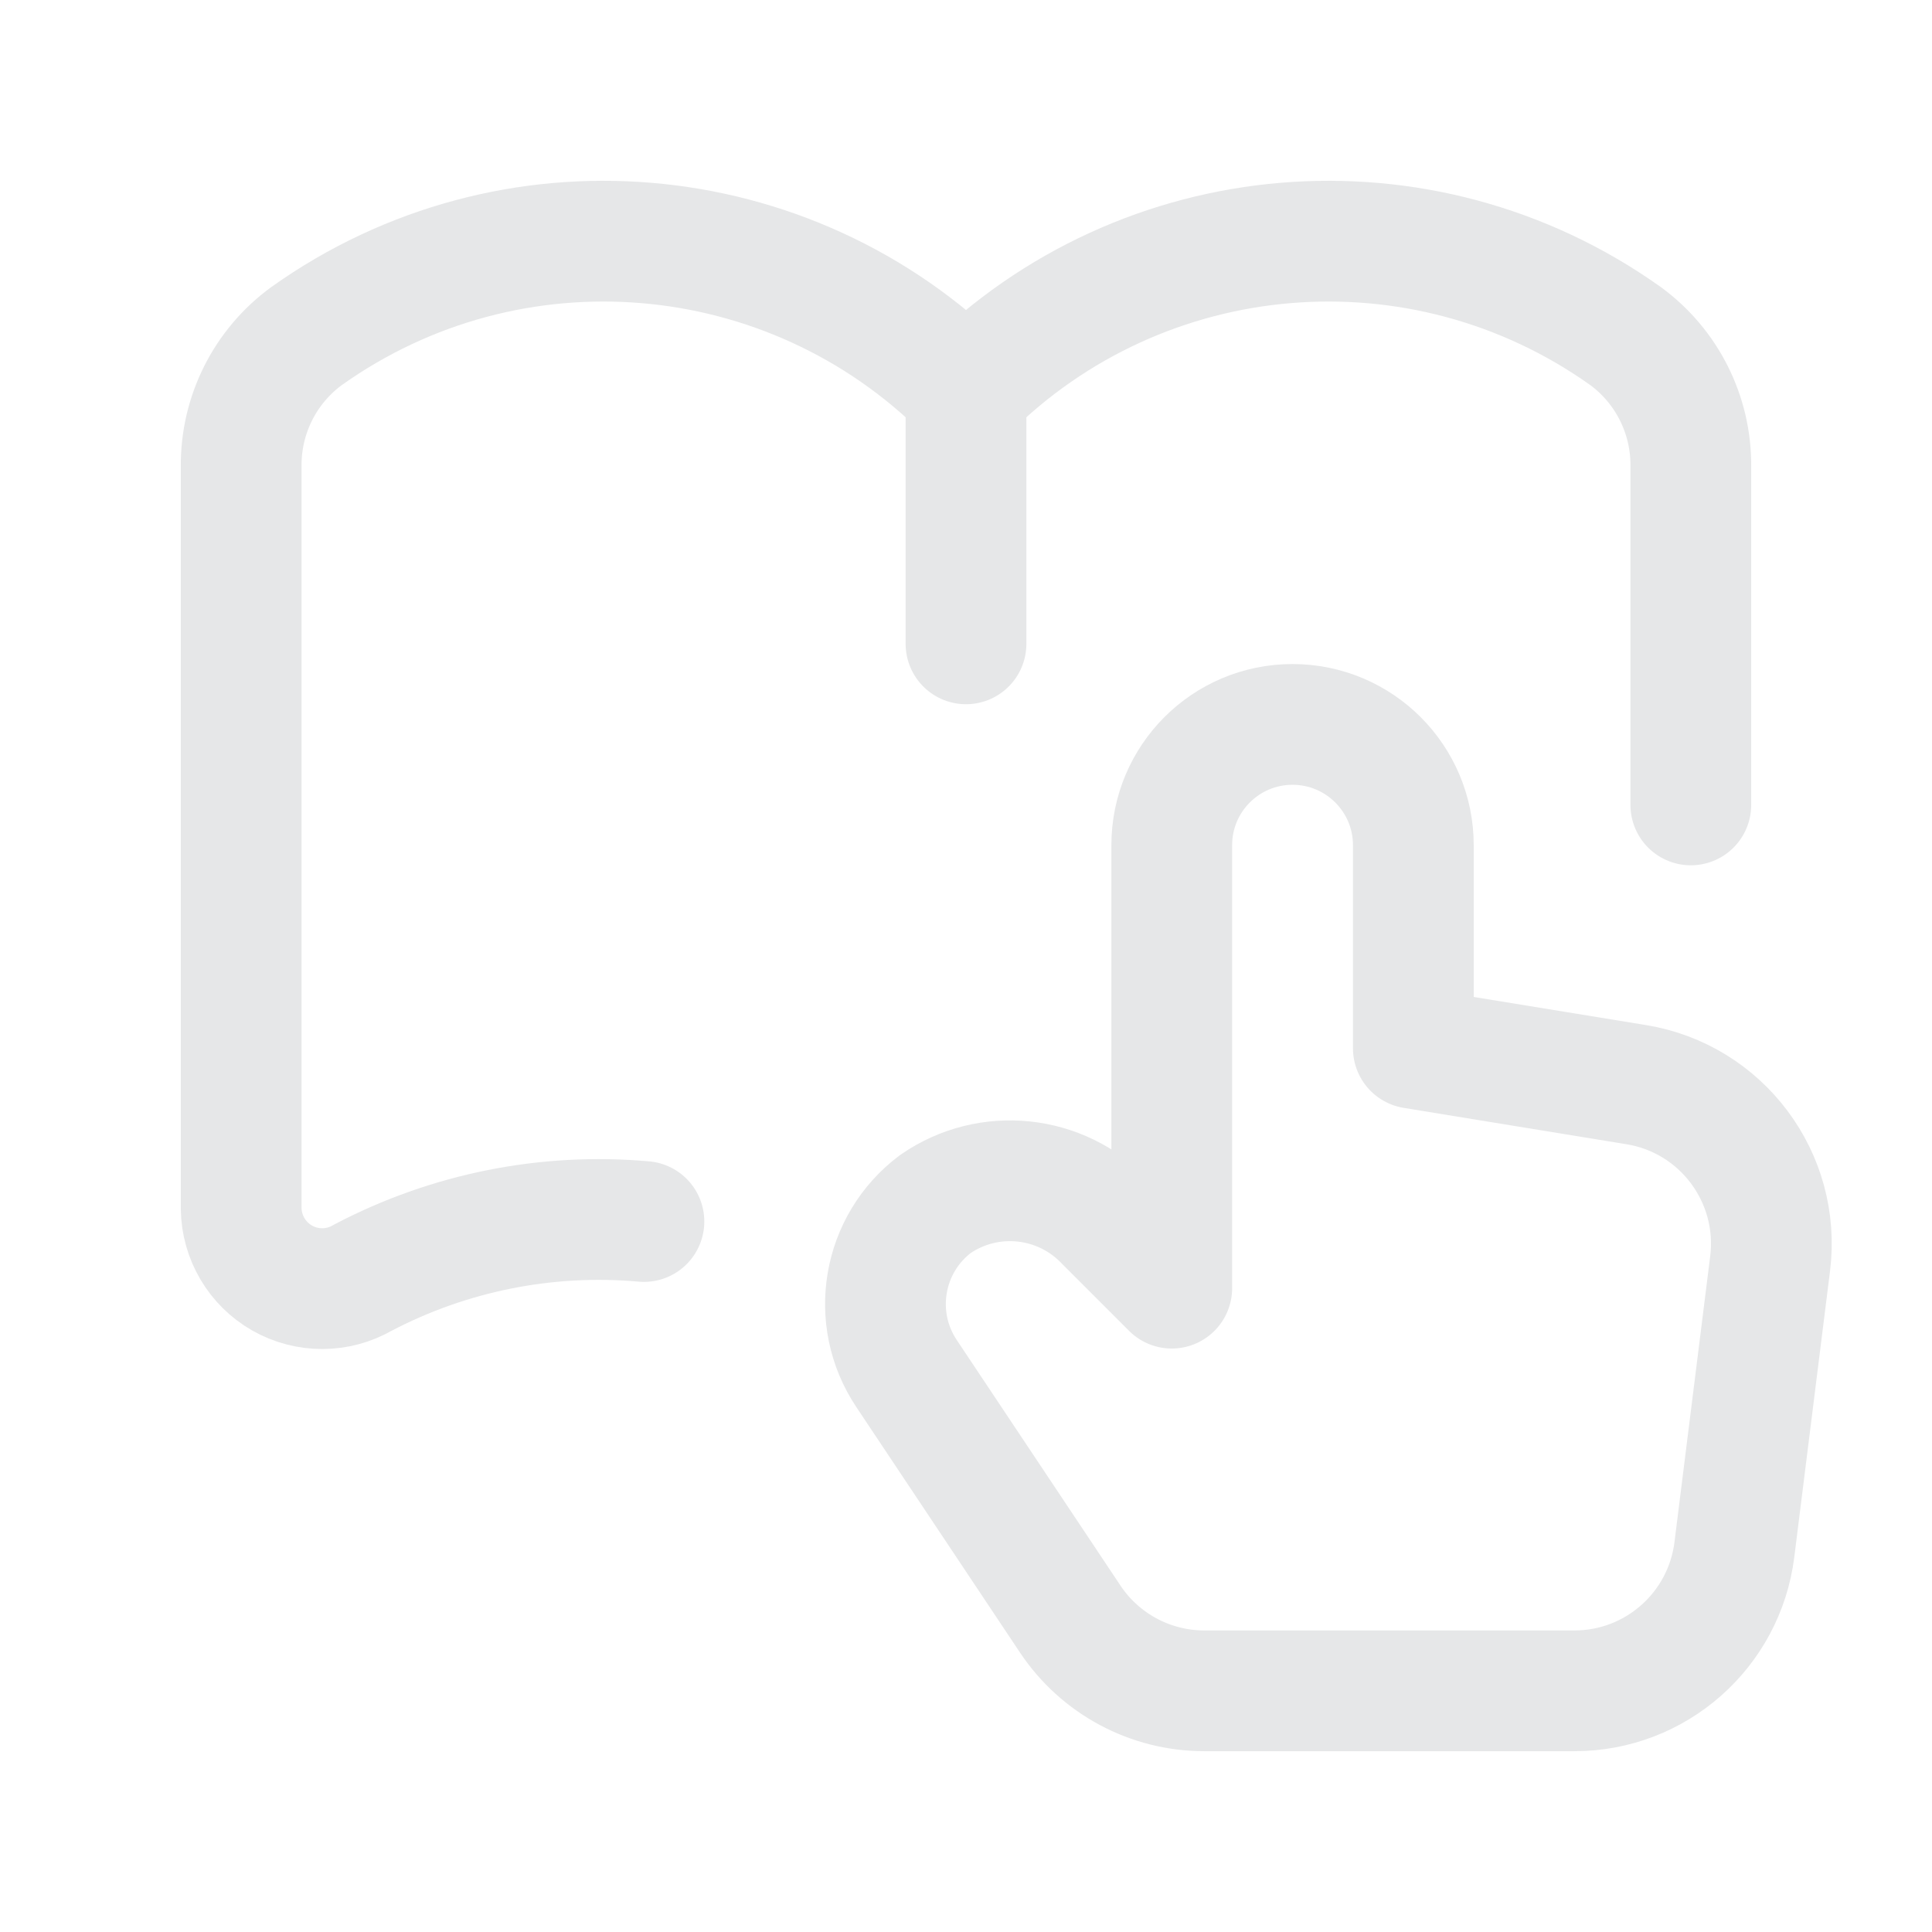 <svg width="24" height="24" viewBox="0 0 24 24" fill="none" xmlns="http://www.w3.org/2000/svg">
<path d="M12 7.998V4.861" stroke="#E6E7E8" stroke-width="1.5" stroke-linecap="round" stroke-linejoin="round"/>
<path fill-rule="evenodd" clip-rule="evenodd" d="M19.559 21.004H14.96C14.29 21.004 13.666 20.669 13.295 20.113L11.261 17.062C10.803 16.376 10.961 15.451 11.621 14.956C12.283 14.5 13.178 14.594 13.732 15.178L14.556 16.002V10.499C14.556 9.671 15.227 8.999 16.056 8.999C16.885 8.999 17.557 9.671 17.557 10.499V13.022L20.326 13.474C21.387 13.647 22.122 14.629 21.989 15.697L21.545 19.251C21.419 20.252 20.568 21.004 19.559 21.004Z" stroke="#E6E7E8" stroke-width="1.5" stroke-linecap="round" stroke-linejoin="round"/>
<path d="M7.999 15.174C6.791 15.066 5.578 15.309 4.505 15.873C4.196 16.052 3.815 16.053 3.504 15.876C3.194 15.699 3.001 15.371 2.996 15.014V5.791C2.991 5.153 3.293 4.551 3.809 4.174C6.341 2.373 9.803 2.664 12 4.861C14.197 2.664 17.659 2.373 20.192 4.174C20.707 4.551 21.009 5.153 21.004 5.791V9.999" stroke="#E6E7E8" stroke-width="1.5" stroke-linecap="round" stroke-linejoin="round"/>
</svg>
